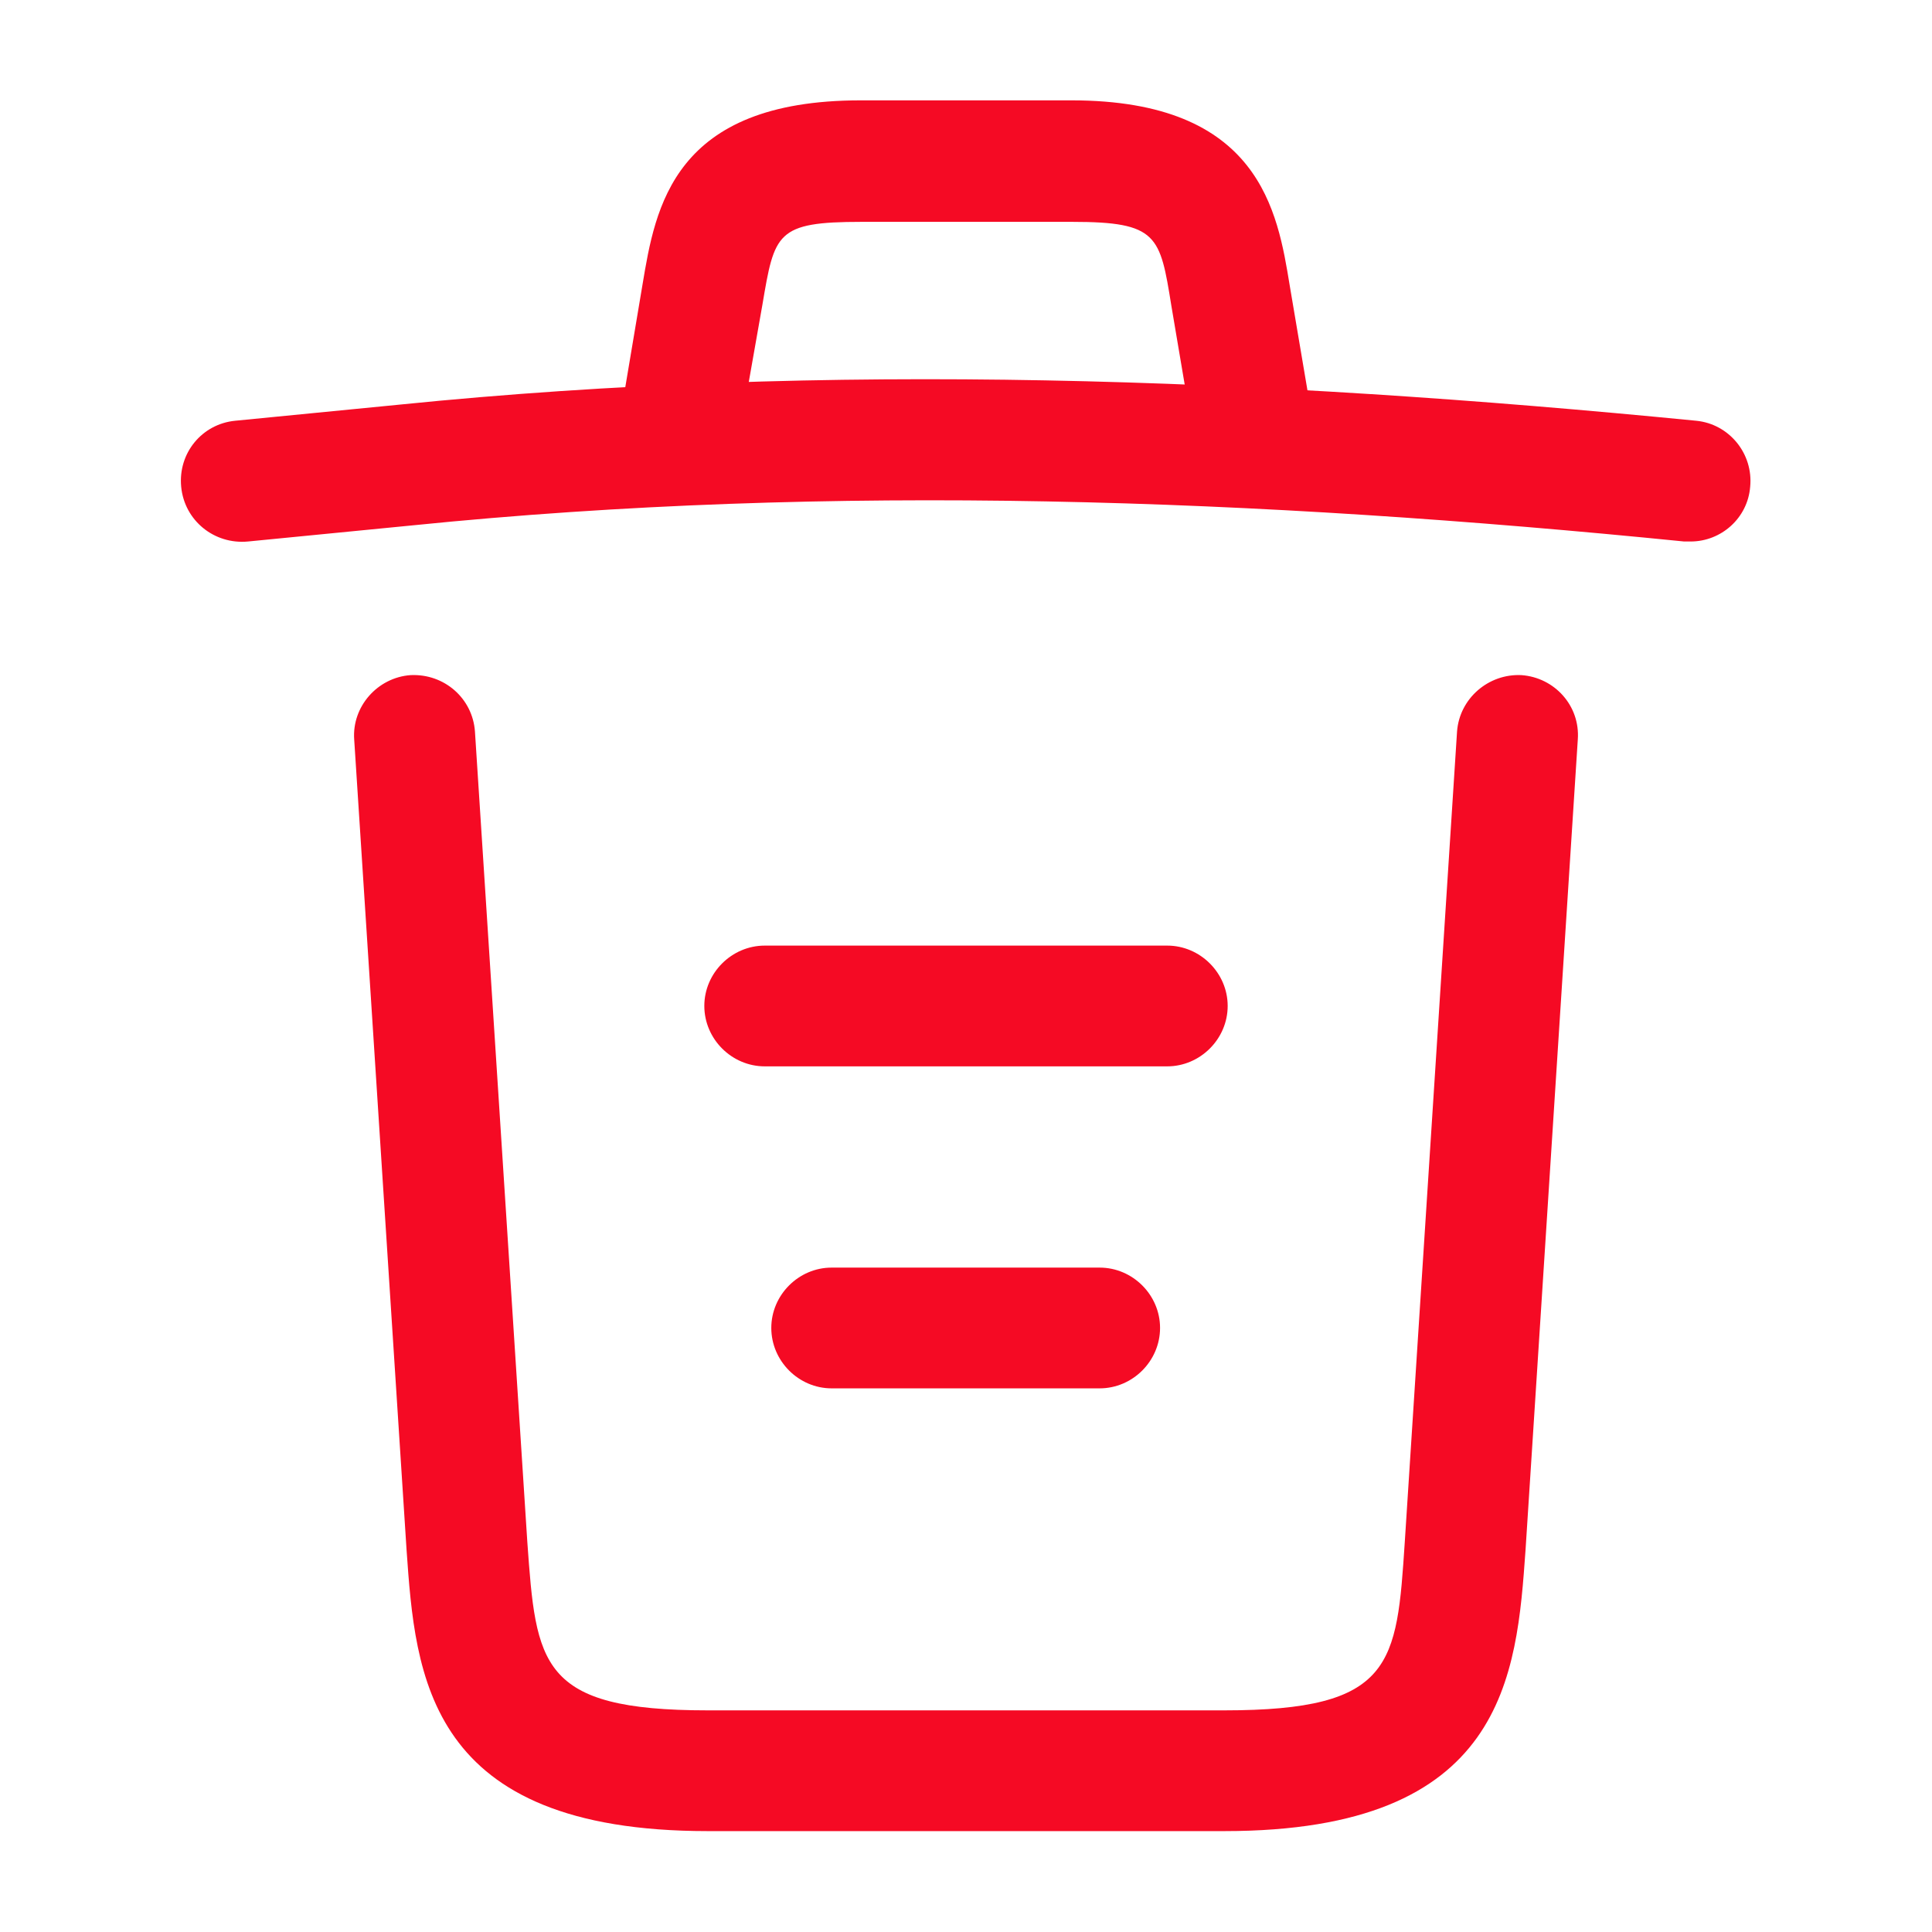 <svg width="18" height="18" viewBox="0 0 18 18" fill="none" xmlns="http://www.w3.org/2000/svg">
<path d="M15.751 5.045C15.736 5.045 15.713 5.045 15.691 5.045C11.723 4.647 7.763 4.497 3.841 4.895L2.311 5.045C1.996 5.075 1.718 4.85 1.688 4.535C1.658 4.22 1.883 3.95 2.191 3.92L3.721 3.77C7.711 3.365 11.753 3.522 15.803 3.92C16.111 3.95 16.336 4.227 16.306 4.535C16.283 4.827 16.036 5.045 15.751 5.045Z" fill="#F50A24"/>
<path d="M6.376 4.287C6.346 4.287 6.316 4.287 6.278 4.28C5.978 4.227 5.768 3.935 5.821 3.635L5.986 2.652C6.106 1.932 6.271 0.935 8.018 0.935H9.983C11.738 0.935 11.903 1.97 12.016 2.66L12.181 3.635C12.233 3.942 12.023 4.235 11.723 4.28C11.416 4.332 11.123 4.122 11.078 3.822L10.913 2.847C10.808 2.195 10.786 2.067 9.991 2.067H8.026C7.231 2.067 7.216 2.172 7.103 2.84L6.931 3.815C6.886 4.092 6.646 4.287 6.376 4.287Z" fill="#F50A24"/>
<path d="M11.408 17.06H6.593C3.975 17.06 3.87 15.612 3.788 14.442L3.3 6.89C3.278 6.582 3.518 6.312 3.825 6.29C4.14 6.275 4.403 6.507 4.425 6.815L4.913 14.367C4.995 15.507 5.025 15.935 6.593 15.935H11.408C12.983 15.935 13.013 15.507 13.088 14.367L13.575 6.815C13.598 6.507 13.868 6.275 14.175 6.29C14.483 6.312 14.723 6.575 14.7 6.89L14.213 14.442C14.13 15.612 14.025 17.06 11.408 17.06Z" fill="#F50A24"/>
<path d="M10.245 12.935H7.748C7.441 12.935 7.186 12.68 7.186 12.372C7.186 12.065 7.441 11.81 7.748 11.81H10.245C10.553 11.81 10.808 12.065 10.808 12.372C10.808 12.68 10.553 12.935 10.245 12.935Z" fill="#F50A24"/>
<path d="M10.875 9.935H7.125C6.817 9.935 6.562 9.68 6.562 9.372C6.562 9.065 6.817 8.81 7.125 8.81H10.875C11.182 8.81 11.438 9.065 11.438 9.372C11.438 9.68 11.182 9.935 10.875 9.935Z" fill="#F50A24"/>
</svg>
